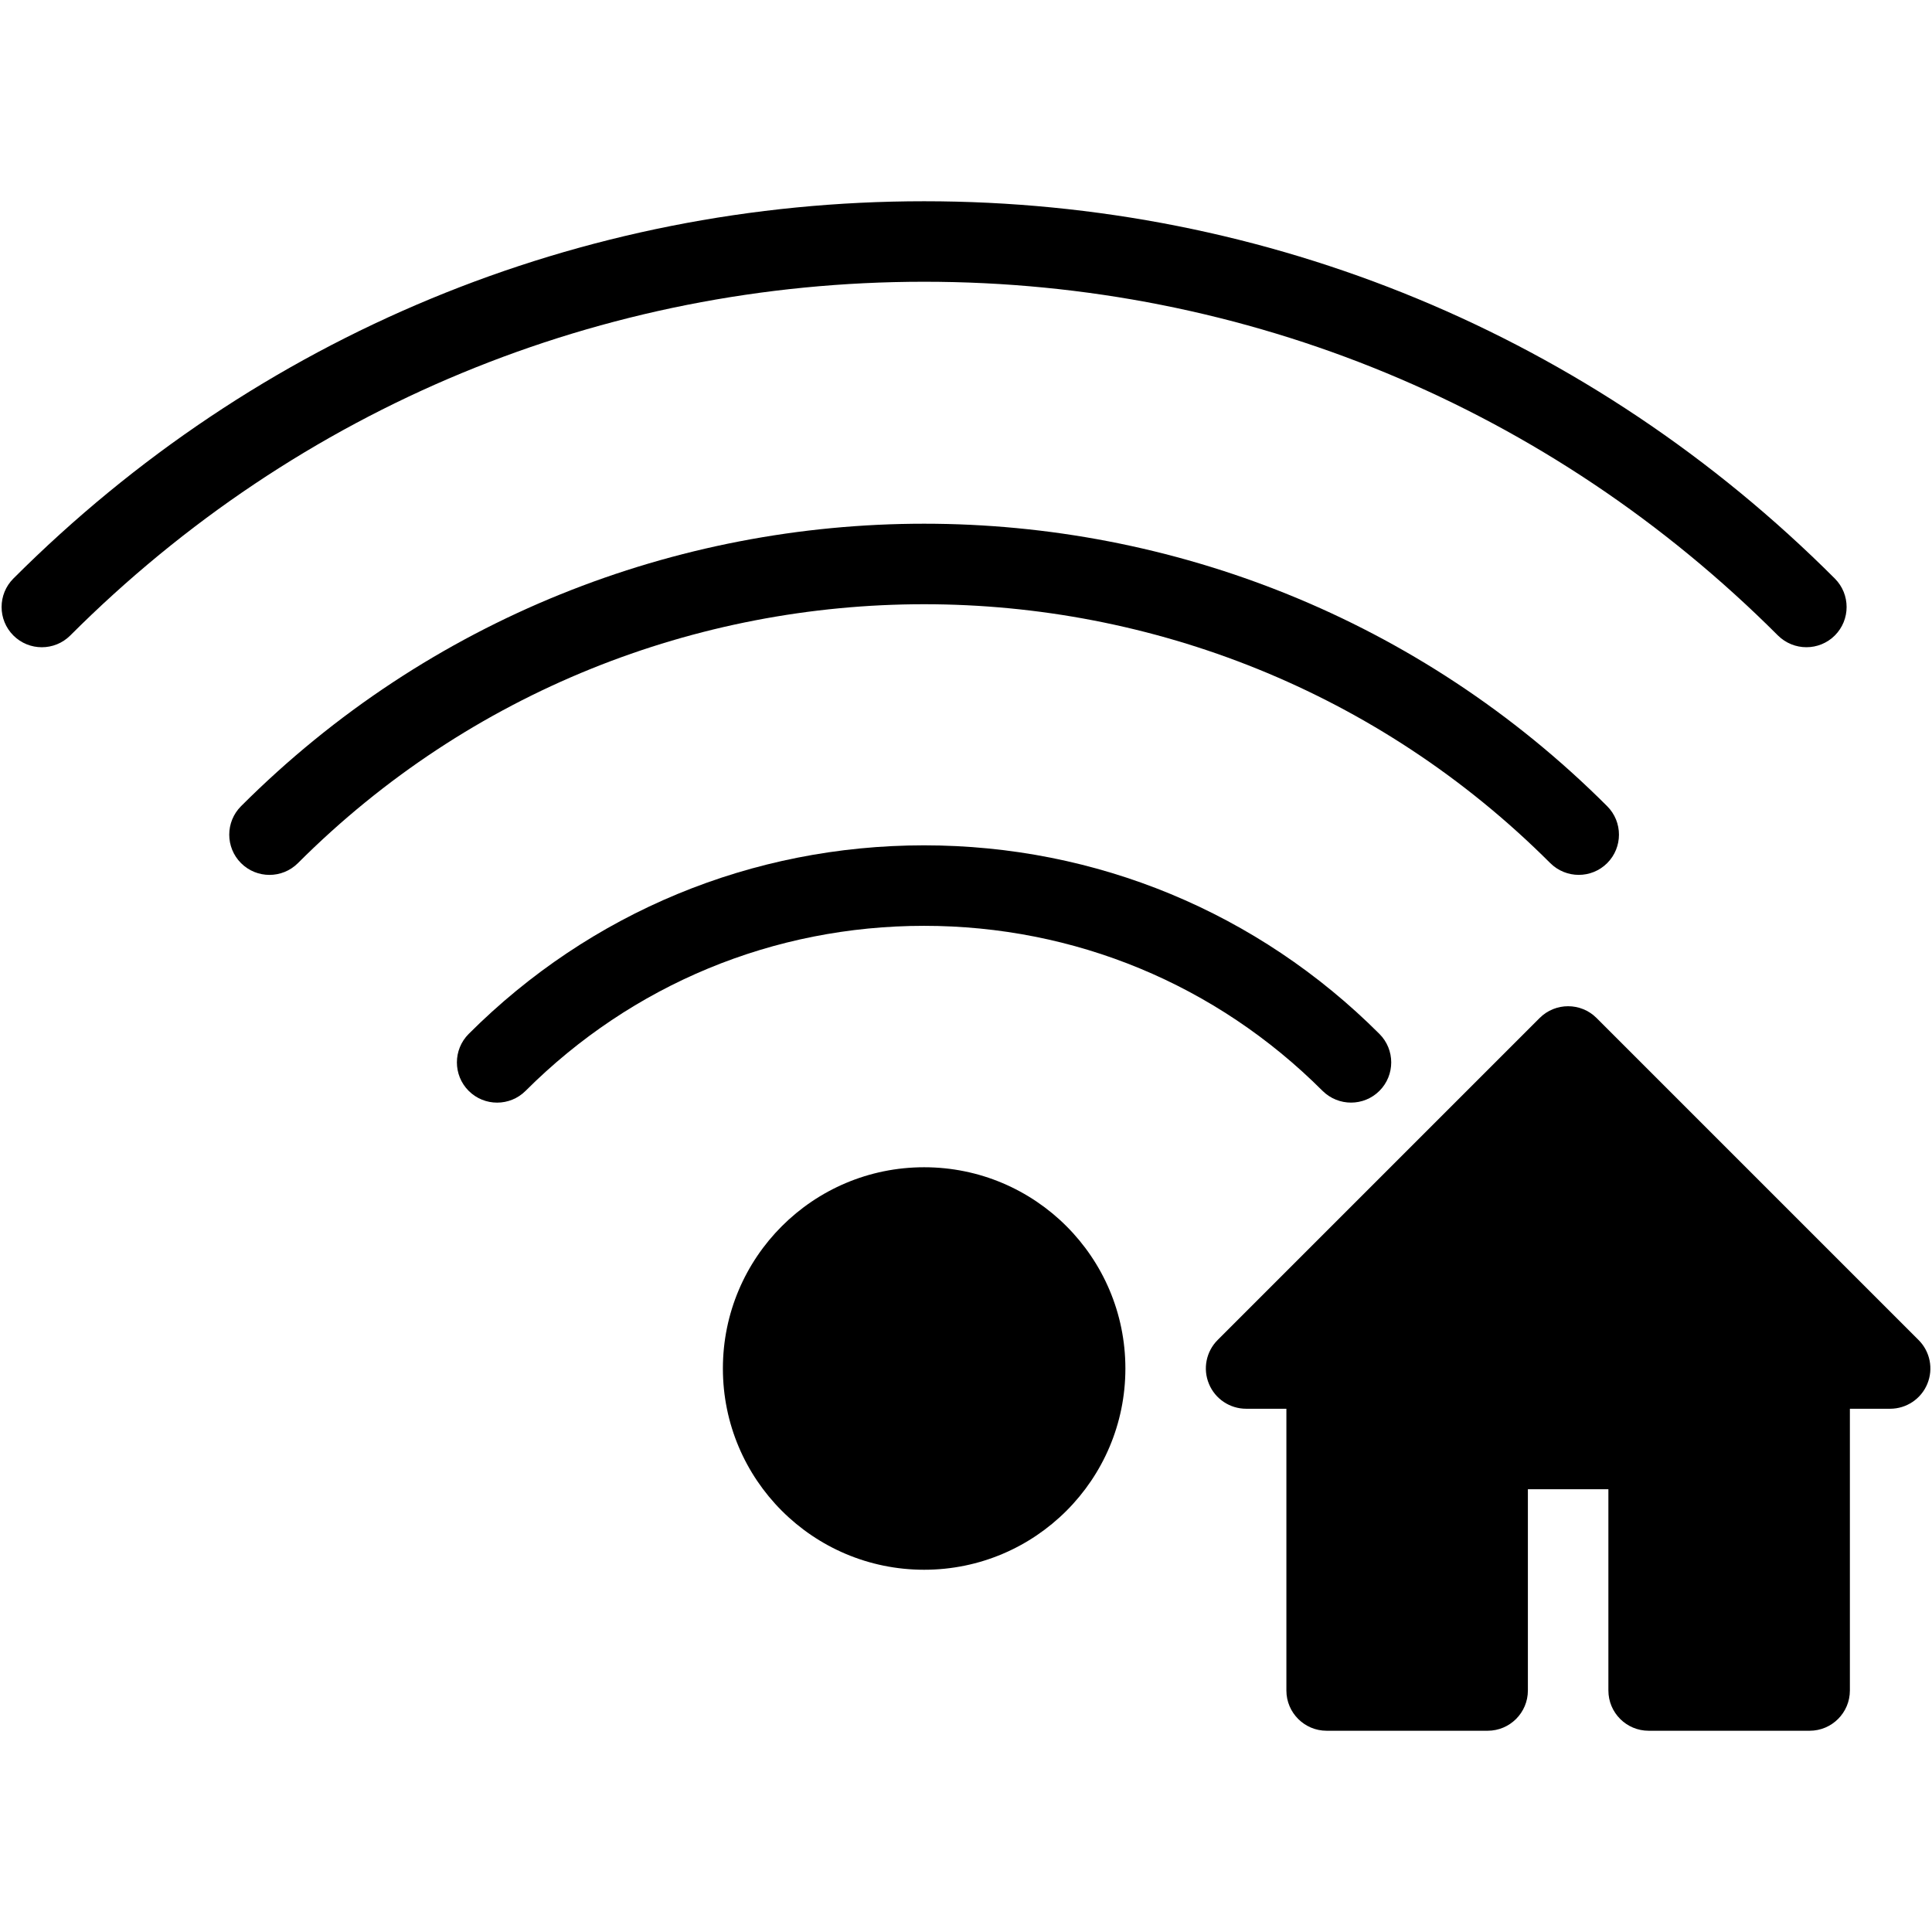<?xml version="1.0" encoding="iso-8859-1"?>
<!-- Generator: Adobe Illustrator 19.0.0, SVG Export Plug-In . SVG Version: 6.00 Build 0)  -->
<svg version="1.1" id="Layer_1" xmlns="http://www.w3.org/2000/svg" xmlns:xlink="http://www.w3.org/1999/xlink" x="0px" y="0px"
	 viewBox="0 0 24 24" style="enable-background:new 0 0 24 24;" xml:space="preserve">
<g>
	<g>
		<path d="M22.44,8.04c-0.128,0-0.256-0.049-0.354-0.146C19.253,5.061,15.487,3.5,11.48,3.5S3.706,5.061,0.873,7.894
			c-0.195,0.195-0.512,0.195-0.707,0s-0.195-0.512,0-0.707C3.188,4.165,7.206,2.5,11.48,2.5s8.292,1.665,11.313,4.687
			c0.195,0.195,0.195,0.512,0,0.707C22.696,7.991,22.568,8.04,22.44,8.04z"/>
	</g>
	<g>
		<path d="M19.612,10.868c-0.128,0-0.256-0.049-0.354-0.146c-4.289-4.288-11.268-4.288-15.557,0c-0.195,0.195-0.512,0.195-0.707,0
			s-0.195-0.512,0-0.707c4.679-4.679,12.292-4.679,16.971,0c0.195,0.195,0.195,0.512,0,0.707
			C19.868,10.819,19.74,10.868,19.612,10.868z"/>
	</g>
	<g>
		<path d="M16.783,13.697c-0.128,0-0.256-0.049-0.354-0.146c-1.322-1.322-3.08-2.05-4.95-2.05s-3.627,0.728-4.95,2.05
			c-0.195,0.195-0.512,0.195-0.707,0s-0.195-0.512,0-0.707c1.511-1.511,3.52-2.343,5.657-2.343s4.146,0.832,5.657,2.343
			c0.195,0.195,0.195,0.512,0,0.707C17.039,13.648,16.911,13.697,16.783,13.697z"/>
	</g>
	<g>
		<path d="M23.833,16.646l-4-4c-0.195-0.195-0.512-0.195-0.707,0l-4,4c-0.143,0.143-0.186,0.358-0.108,0.545
			c0.077,0.187,0.26,0.309,0.462,0.309h0.5V21c0,0.276,0.224,0.5,0.5,0.5h2c0.276,0,0.5-0.224,0.5-0.5v-2.5h1V21
			c0,0.276,0.224,0.5,0.5,0.5h2c0.276,0,0.5-0.224,0.5-0.5v-3.5h0.5c0.202,0,0.385-0.122,0.462-0.309
			C24.019,17.004,23.977,16.79,23.833,16.646z"/>
		<circle cx="11.48" cy="17" r="2.5"/>
	</g>
</g>
<g>
</g>
<g>
</g>
<g>
</g>
<g>
</g>
<g>
</g>
<g>
</g>
<g>
</g>
<g>
</g>
<g>
</g>
<g>
</g>
<g>
</g>
<g>
</g>
<g>
</g>
<g>
</g>
<g>
</g>
</svg>
